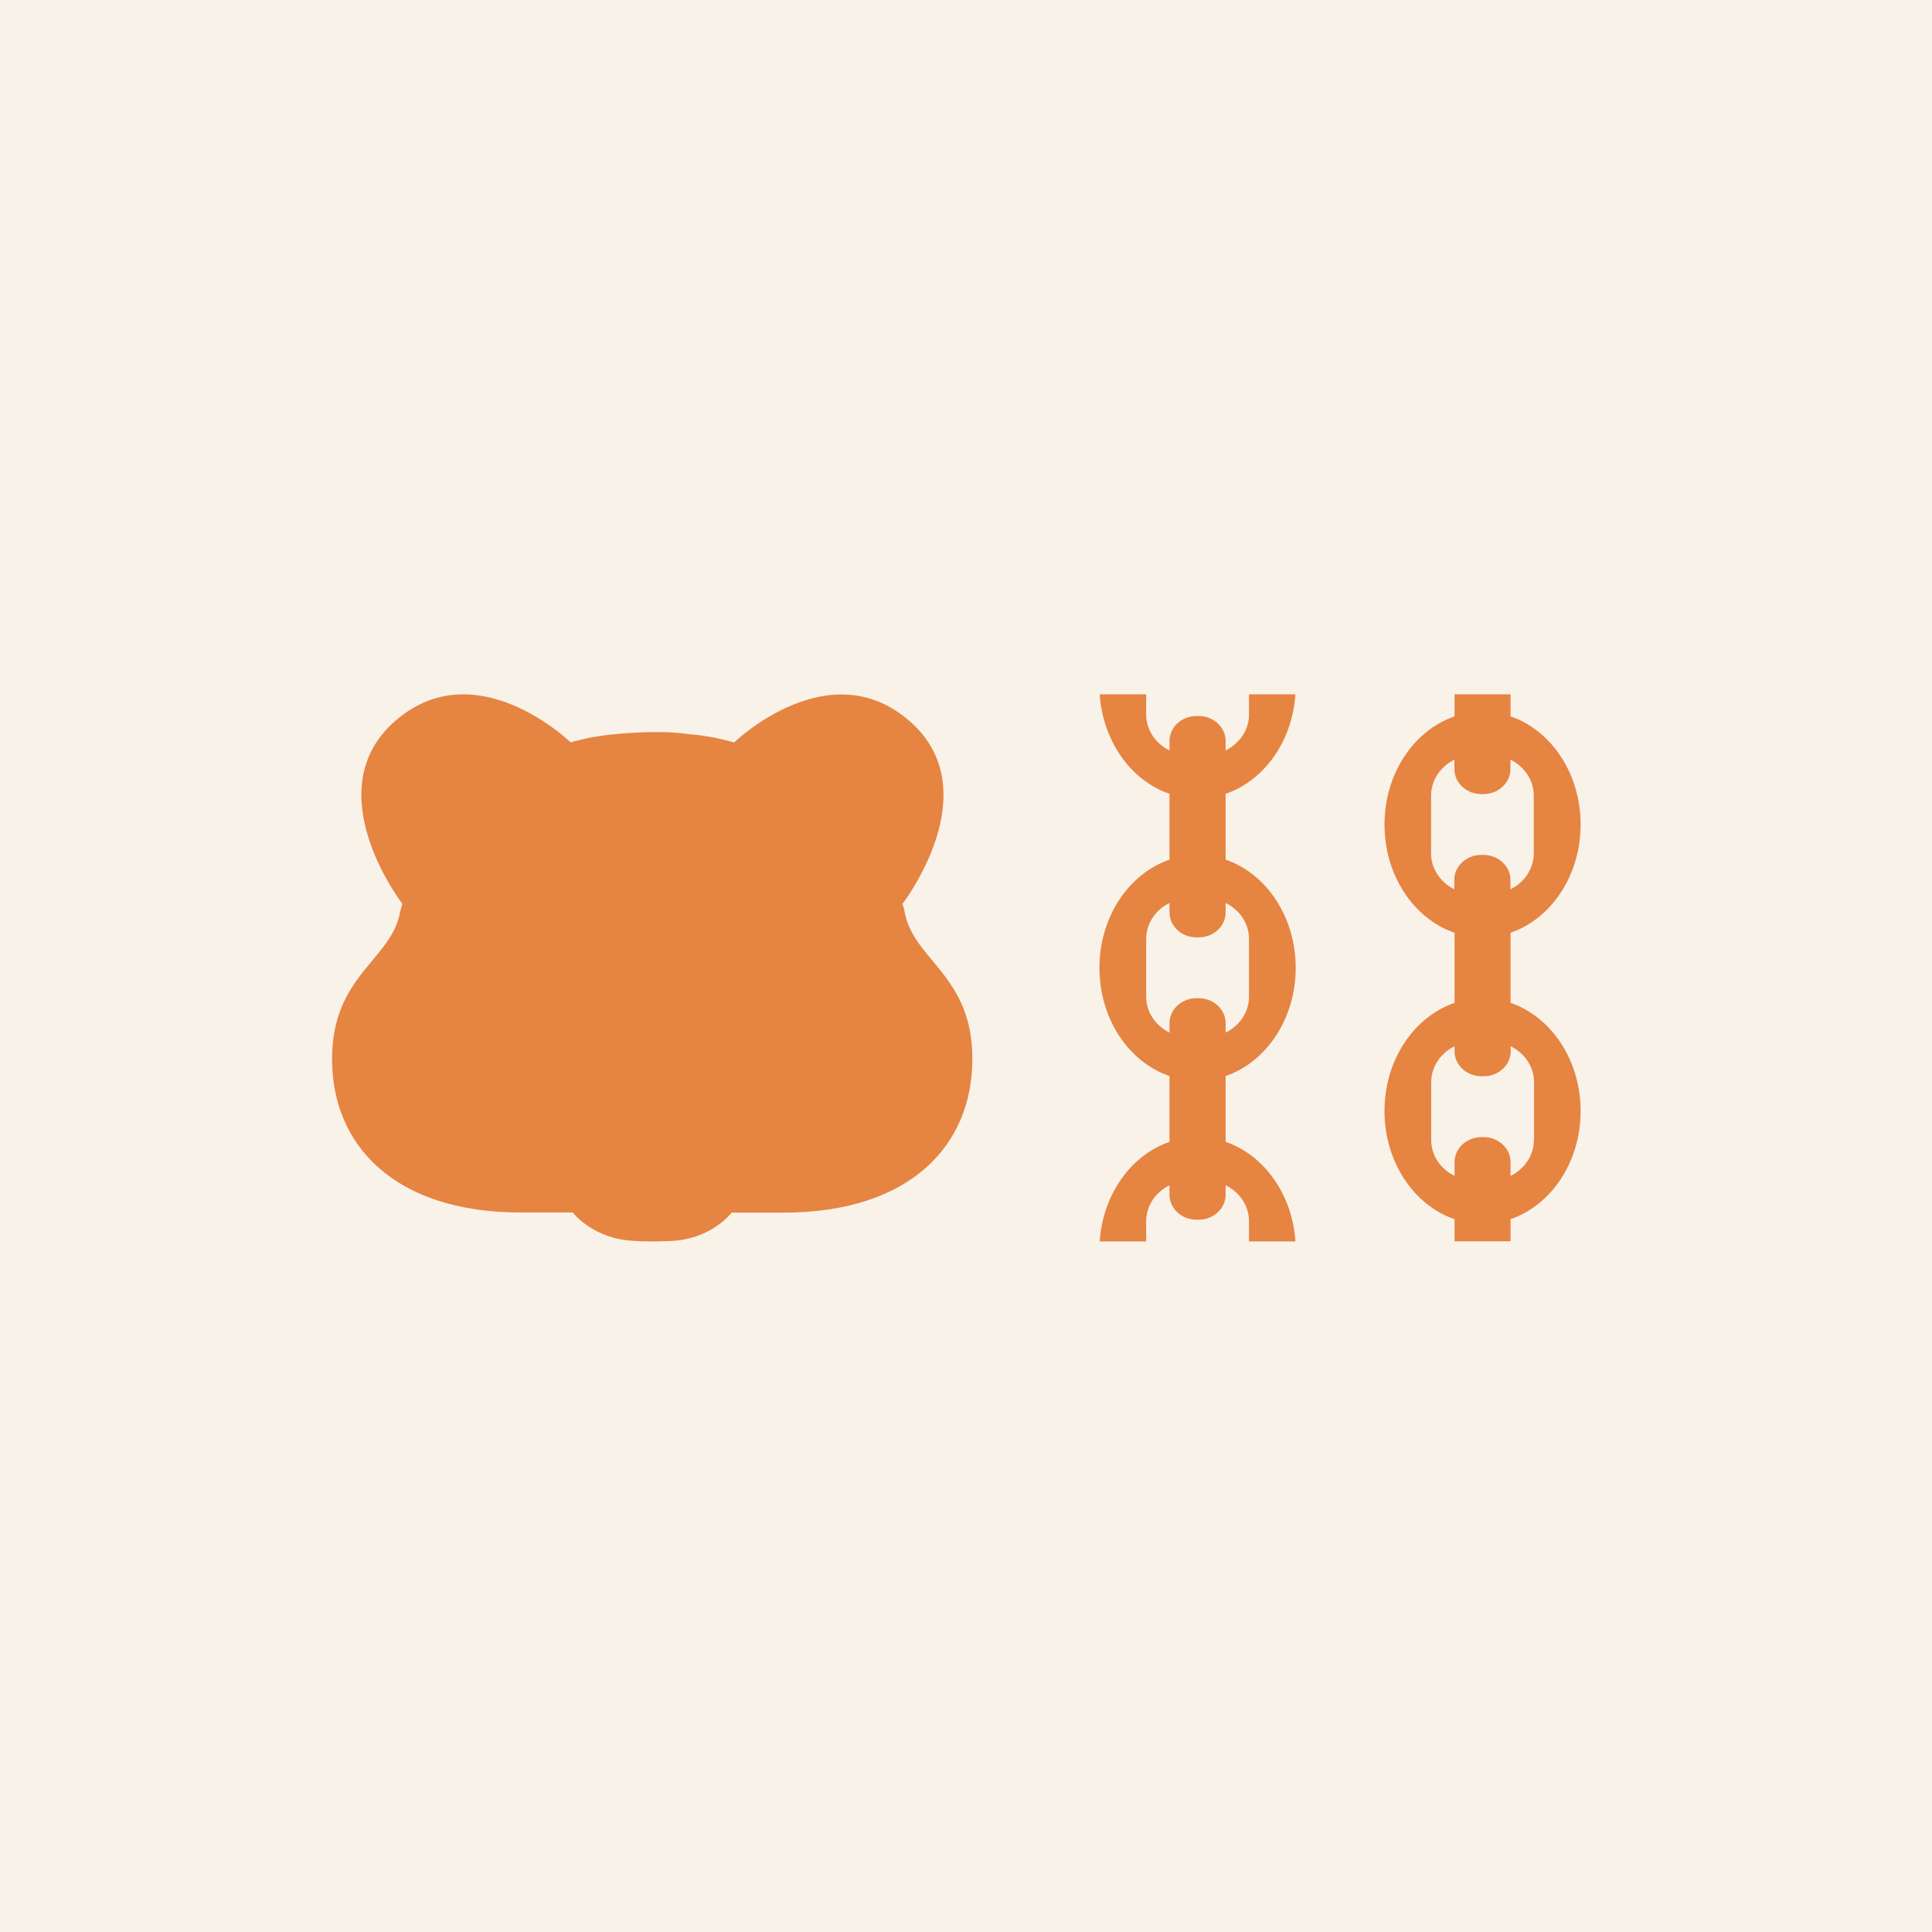 <svg width="64" height="64" viewBox="0 0 64 64" fill="none" xmlns="http://www.w3.org/2000/svg">
<rect width="64" height="64" fill="#F8F2E9"/>
<g clip-path="url(#clip0_137_276)">
<path d="M40.601 37.826V35.645C41.944 35.184 42.922 33.754 42.922 32.061C42.922 30.369 41.944 28.934 40.601 28.478V26.297C41.866 25.864 42.809 24.567 42.913 23H41.375V23.667C41.375 24.18 41.062 24.632 40.601 24.858V24.547C40.601 24.091 40.201 23.719 39.71 23.719H39.632C39.141 23.719 38.741 24.091 38.741 24.547V24.858C38.281 24.632 37.968 24.184 37.968 23.667V23H36.429C36.534 24.567 37.477 25.864 38.741 26.297V28.478C37.403 28.934 36.421 30.365 36.421 32.061C36.421 33.758 37.398 35.188 38.741 35.645V37.826C37.477 38.258 36.534 39.555 36.429 41.123H37.968V40.456C37.968 39.943 38.281 39.49 38.741 39.264V39.575C38.741 40.032 39.141 40.404 39.632 40.404H39.71C40.201 40.404 40.601 40.032 40.601 39.575V39.264C41.062 39.49 41.375 39.939 41.375 40.456V41.123H42.913C42.809 39.555 41.866 38.258 40.601 37.826ZM37.968 33.015V31.104C37.968 30.591 38.281 30.138 38.741 29.912V30.223C38.741 30.68 39.141 31.051 39.632 31.051H39.71C40.201 31.051 40.601 30.68 40.601 30.223V29.912C41.062 30.138 41.375 30.587 41.375 31.104V33.015C41.375 33.528 41.062 33.98 40.601 34.206V33.895C40.601 33.439 40.201 33.067 39.71 33.067H39.632C39.141 33.067 38.741 33.439 38.741 33.895V34.206C38.285 33.98 37.968 33.532 37.968 33.015Z" fill="#E68441"/>
<path d="M50.039 33.221V30.898C51.382 30.437 52.36 29.007 52.36 27.314C52.36 25.622 51.382 24.188 50.039 23.731V23H48.184V23.731C46.841 24.192 45.863 25.622 45.863 27.314C45.863 29.007 46.841 30.441 48.184 30.898V33.221C46.841 33.681 45.863 35.111 45.863 36.804C45.863 38.497 46.841 39.931 48.184 40.387V41.118H50.039V40.387C51.382 39.927 52.36 38.497 52.36 36.804C52.36 35.111 51.382 33.681 50.039 33.221ZM47.406 28.268V26.357C47.406 25.844 47.719 25.392 48.179 25.165V25.476C48.179 25.933 48.579 26.305 49.07 26.305H49.144C49.635 26.305 50.035 25.933 50.035 25.476V25.165C50.495 25.392 50.808 25.84 50.808 26.357V28.268C50.808 28.781 50.495 29.233 50.035 29.46V29.149C50.035 28.692 49.635 28.32 49.144 28.32H49.066C48.575 28.32 48.175 28.692 48.175 29.149V29.46C47.723 29.233 47.406 28.785 47.406 28.268ZM50.813 37.761C50.813 38.275 50.5 38.727 50.039 38.953V38.497C50.039 38.04 49.639 37.669 49.148 37.669H49.075C48.584 37.669 48.184 38.04 48.184 38.497V38.953C47.723 38.727 47.41 38.279 47.41 37.761V35.851C47.41 35.338 47.723 34.885 48.184 34.659V34.825C48.184 35.281 48.584 35.653 49.075 35.653H49.153C49.644 35.653 50.044 35.281 50.044 34.825V34.659C50.504 34.885 50.817 35.334 50.817 35.851V37.761H50.813Z" fill="#E68441"/>
<path d="M29.968 30.211C29.951 30.118 29.929 30.029 29.894 29.945C29.907 29.924 32.792 26.187 30.12 23.877C27.452 21.566 24.336 24.58 24.319 24.596C23.823 24.45 23.324 24.361 22.828 24.321C22.828 24.321 22.828 24.321 22.824 24.321C21.807 24.163 20.382 24.321 20.382 24.321C19.891 24.361 19.395 24.45 18.904 24.592C18.887 24.576 15.771 21.562 13.103 23.873C10.435 26.183 13.316 29.924 13.329 29.94C13.299 30.029 13.273 30.118 13.255 30.207C12.969 31.807 11 32.3 11 35.087C11 37.927 13.055 40.165 17.253 40.165H18.974C18.983 40.173 19.648 41.054 21.021 41.106C21.021 41.106 21.338 41.139 22.068 41.114C23.524 41.114 24.232 40.181 24.236 40.169H25.957C30.155 40.169 32.21 37.931 32.21 35.091C32.223 32.308 30.255 31.811 29.968 30.211Z" fill="#E68441"/>
</g>
<defs>
<clipPath id="clip0_137_276">
<rect width="42" height="18.162" fill="white" transform="translate(11 23)"/>
</clipPath>
</defs>
</svg>
